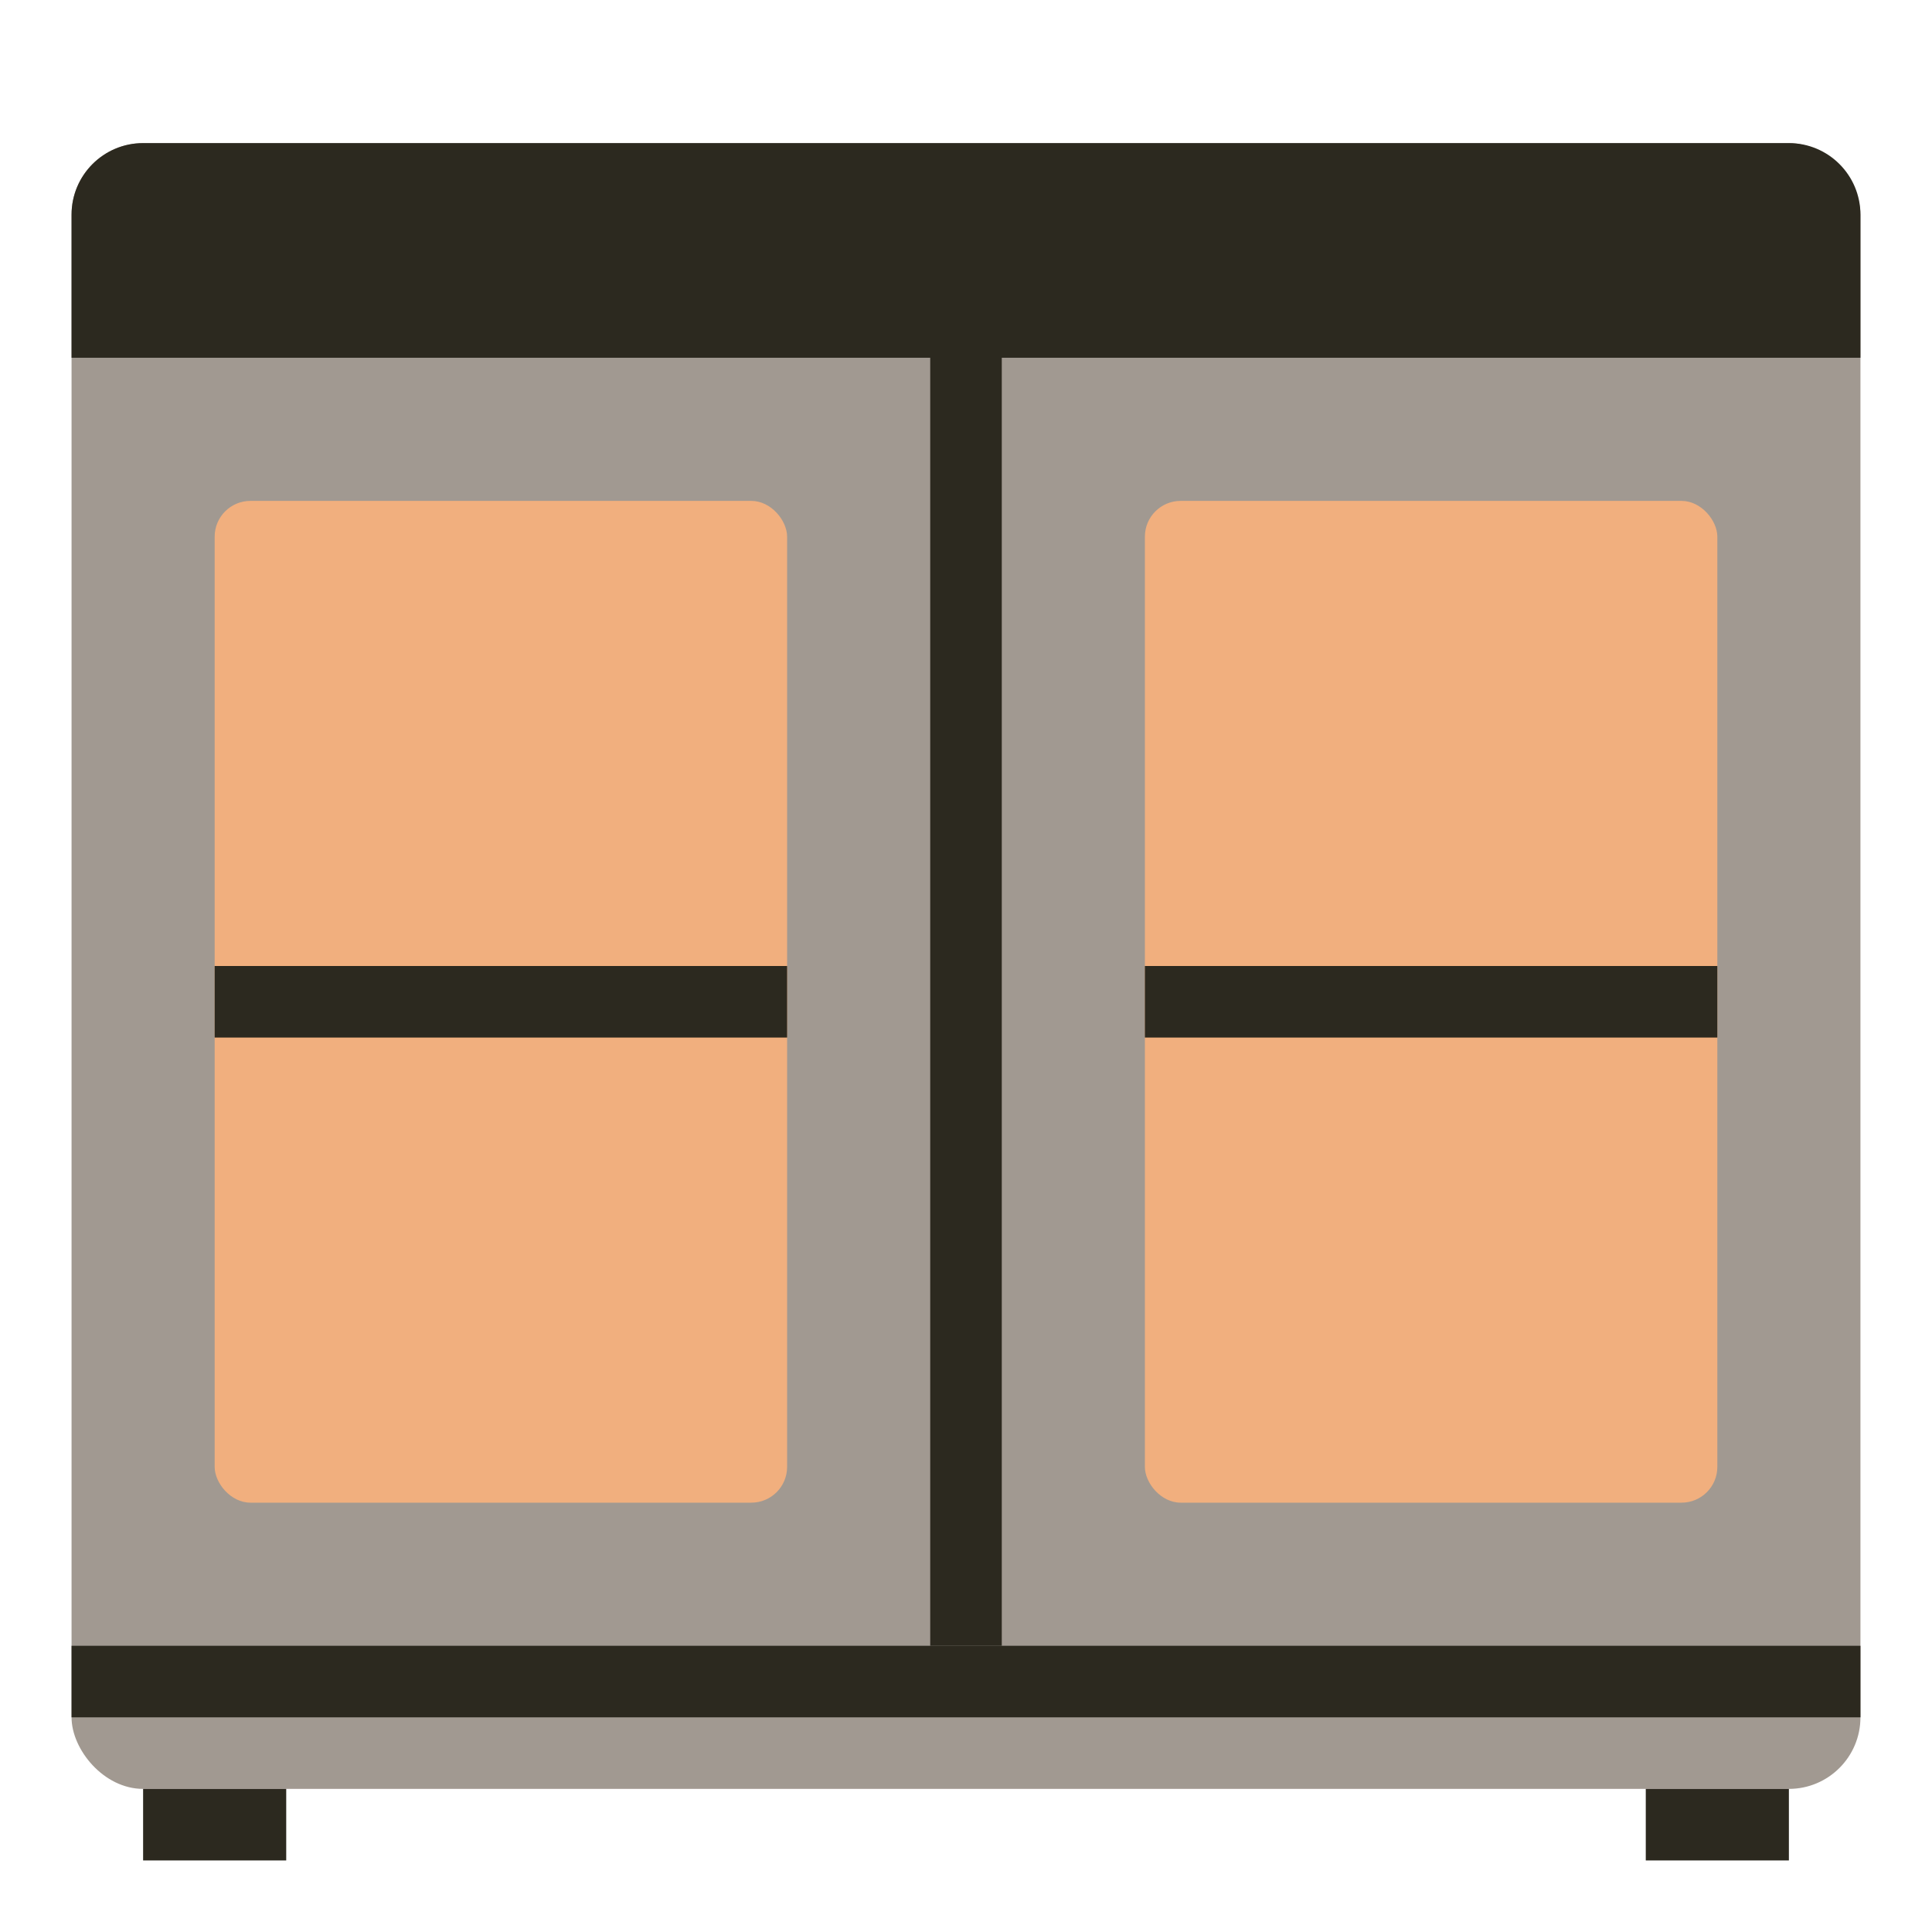 <svg width="27" height="27" viewBox="0 0 27 27" fill="none" xmlns="http://www.w3.org/2000/svg">
<rect x="1" y="2" width="25" height="23" rx="1" fill="#A19991"/>
<rect x="3" y="7" width="8" height="14" rx="0.5" fill="#F1AF7E"/>
<rect x="16" y="7" width="8" height="14" rx="0.5" fill="#F1AF7E"/>
<rect x="1" y="23" width="25" height="1" fill="#2C291F"/>
<path d="M1 3C1 2.448 1.448 2 2 2H25C25.552 2 26 2.448 26 3V5H1V3Z" fill="#2C291F"/>
<rect x="2" y="25" width="2" height="1" fill="#2C291F"/>
<rect x="23" y="25" width="2" height="1" fill="#2C291F"/>
<path d="M3 14L11 14" stroke="#2C291F"/>
<path d="M16 14L24 14" stroke="#2C291F"/>
<path d="M13.5 4L13.5 23" stroke="#2C291F"/>
</svg>

